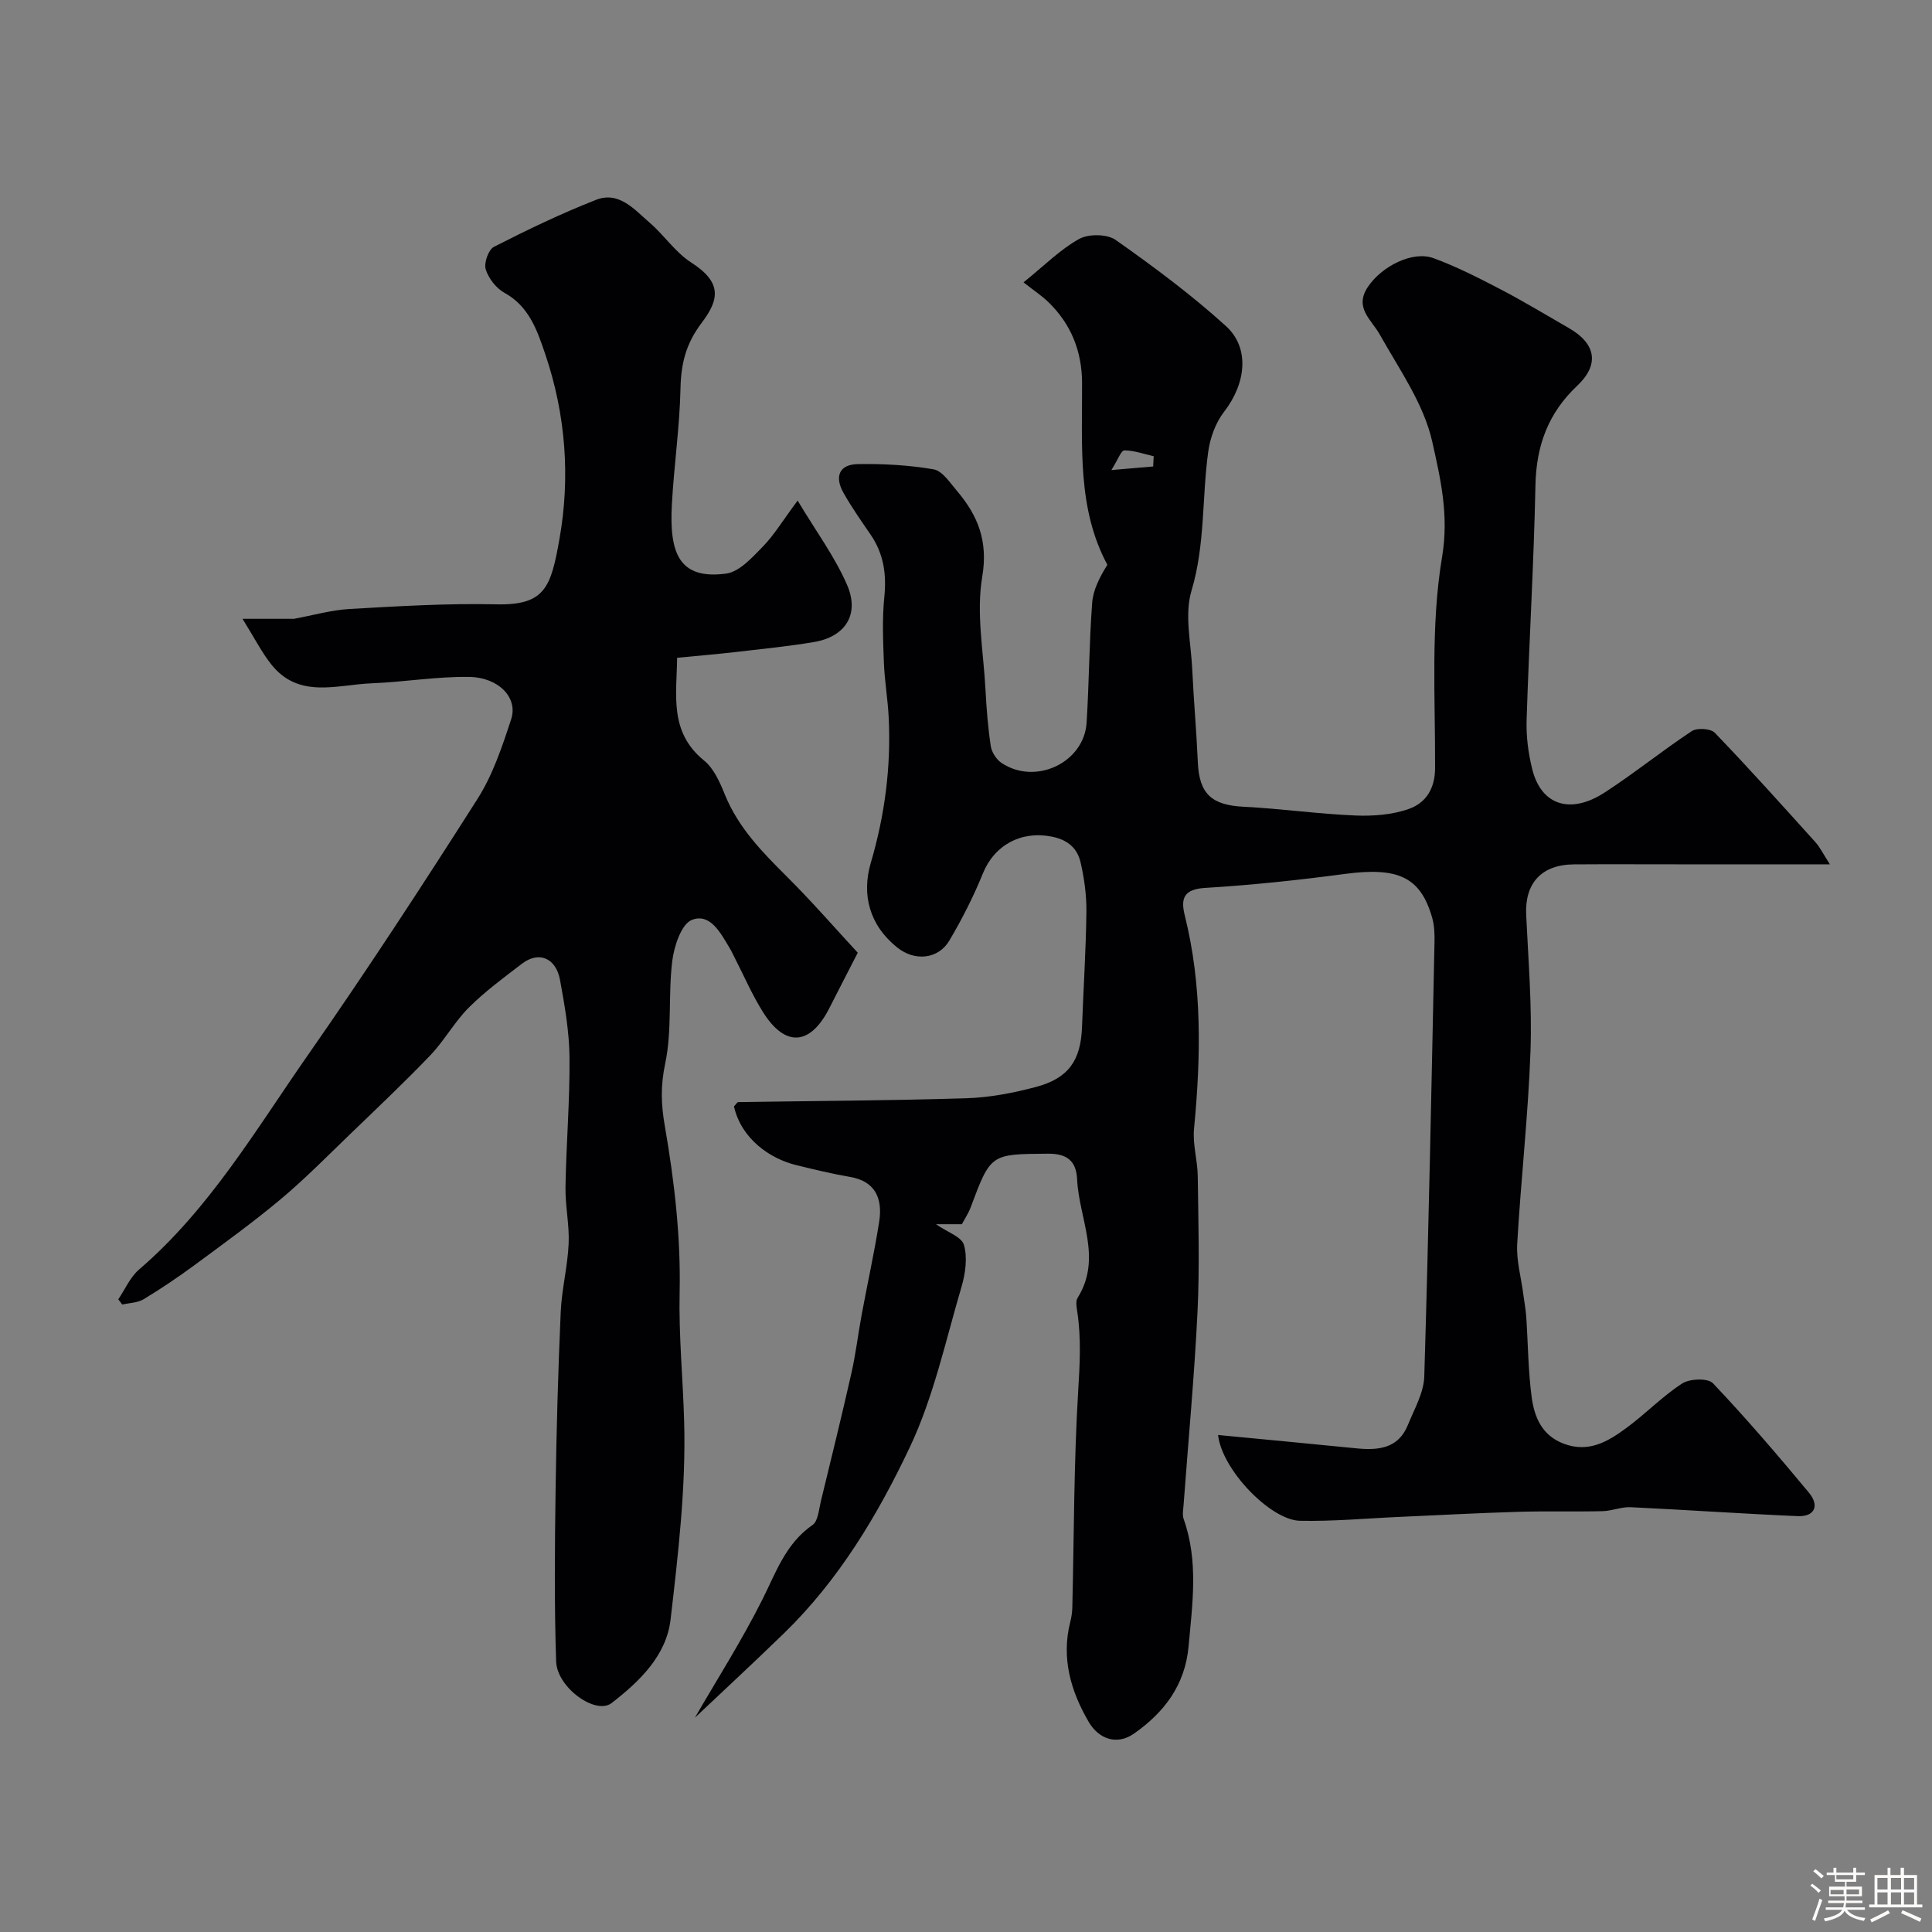 <svg enable-background="new 0 0 400 400" viewBox="0 0 400 400" xmlns="http://www.w3.org/2000/svg"><rect x="0" y="0" width="400" height="400" fill="#808080" stroke="none"/><path d="m374.8 390.4.4-.4c.7.5 1.3 1 1.8 1.4l-.5.5c-.5-.6-1.1-1.1-1.7-1.5zm1 7.3-.6-.3c.5-1.4 1.1-2.8 1.5-4.3.2.1.4.2.6.3-.5 1.3-1 2.8-1.5 4.3zm-.4-10.3.5-.4c.4.3 1 .8 1.7 1.4l-.5.5c-.5-.5-1.1-1-1.7-1.5zm2.5.3h1.7v-1h.6v1h3.5v-1h.6v1h1.8v.5h-1.8v1.4h-2v1h3.2v2h-3.2v.9h3.3v.5h-3.4c0 .3-.1.6-.1.9h4v.5h-3.7c.7.9 1.9 1.5 3.8 1.7-.1.2-.2.4-.3.6-2.1-.4-3.5-1.1-4-2.1-.4 1-1.8 1.7-4 2.2-.1-.2-.2-.4-.3-.6 2.1-.4 3.4-1 3.8-1.8h-3.4v-.5h3.6c.1-.3.1-.6.2-.9h-3.3v-.5h3.4c0-.3 0-.6 0-.9h-3.2v-2h3.3v-1h-2.1v-1.4h-1.7v-.5zm1.1 3.5v1h2.7c0-.3 0-.4 0-.4 0-.1 0-.2 0-.2 0-.1 0-.2 0-.3h-2.7zm1.2-3v.9h3.5v-.9zm4.7 3h-2.6v.6.4h2.6z" fill="#fcfbfa"/><path d="m393.6 386.7h.6v1.5h2.7v6.1h1.1v.6h-11v-.6h1.1v-6.1h2.7v-1.5h.6v1.5h2.1v-1.5zm-2.7 8.8.4.6c-1.2.6-2.5 1.3-3.8 1.9-.1-.2-.2-.4-.3-.6 1.2-.6 2.5-1.2 3.7-1.9zm-2.2-6.7v2.4h2.1v-2.4zm0 3v2.5h2.1v-2.5zm2.8-3v2.4h2.1v-2.4zm0 3v2.5h2.1v-2.5zm6 6.1c-1.4-.7-2.7-1.3-3.9-1.8l.3-.6c1.5.6 2.7 1.2 3.9 1.7zm-1.2-9.1h-2.1v2.4h2.1zm-2.1 3v2.5h2.1v-2.5z" fill="#fcfbfa"/><g fill="#010103"><path d="m199.15 253.46c-1.77 0-3.38 0-5.37 0 2.35 1.64 5.33 2.61 5.8 4.3.75 2.64.3 5.91-.51 8.66-3.3 11.19-5.78 22.83-10.73 33.27-6.63 14-14.69 27.45-26.01 38.45-6.31 6.13-12.76 12.1-18.46 17.49 4.43-7.66 9.58-15.76 13.88-24.28 2.88-5.7 4.86-11.74 10.49-15.63 1.14-.79 1.29-3.17 1.7-4.86 2.16-8.85 4.33-17.7 6.34-26.59.9-3.97 1.37-8.02 2.11-12.03 1.19-6.42 2.61-12.8 3.63-19.25.81-5.15-1.05-8.46-5.98-9.31-3.8-.66-7.9-1.64-11.32-2.49-5.28-1.32-11.24-5.37-12.76-12.12.46-.48.67-.88.87-.89 15.75-.25 31.51-.31 47.26-.8 4.8-.15 9.67-1.09 14.33-2.32 6.81-1.8 9.35-5.5 9.6-12.44.29-7.93.81-15.86.91-23.79.04-3.42-.43-6.91-1.2-10.25-.67-2.95-2.64-4.71-5.98-5.37-6.31-1.25-11.86 1.72-14.26 7.64-1.94 4.78-4.3 9.43-6.93 13.87-2.29 3.88-7.14 4.37-10.77 1.47-5.76-4.59-7.45-10.91-5.5-17.55 2.92-9.93 4.21-19.92 3.7-30.18-.19-3.77-.85-7.53-.99-11.3-.17-4.52-.37-9.08.09-13.56.48-4.73-.14-8.97-2.84-12.91-1.94-2.83-3.91-5.64-5.6-8.62-1.94-3.42-.87-5.91 2.92-5.98 5.24-.1 10.56.2 15.72 1.08 1.79.31 3.36 2.71 4.77 4.38 4.38 5.15 6.56 10.42 5.3 17.88-1.27 7.51.26 15.51.67 23.29.21 3.93.51 7.87 1.1 11.76.19 1.26 1.16 2.77 2.23 3.48 7.02 4.69 17.08-.05 17.61-8.34.52-8.25.53-16.54 1.15-24.79.2-2.72 1.57-5.36 3.15-7.9-6.28-11.63-5.18-24.74-5.24-37.66-.03-6.54-2.26-12.13-6.93-16.68-1.42-1.38-3.11-2.49-5.19-4.13 4.38-3.53 7.62-6.84 11.52-8.99 1.96-1.08 5.78-1.04 7.56.21 7.88 5.55 15.67 11.34 22.81 17.81 5.07 4.6 4.13 11.97-.37 17.77-1.77 2.28-2.9 5.43-3.29 8.33-1.3 9.54-.61 19.22-3.46 28.74-1.48 4.96-.09 10.8.16 16.24.3 6.43.88 12.84 1.16 19.27.29 6.53 2.86 8.86 9.5 9.19 7.71.39 15.38 1.49 23.09 1.81 3.72.15 7.7-.14 11.15-1.38 3.43-1.23 5.37-4.12 5.38-8.46.05-14.6-.94-29.45 1.45-43.71 1.46-8.67-.36-16.32-2.04-23.84-1.74-7.81-6.8-14.95-10.84-22.15-1.8-3.21-5.38-5.58-2.47-9.92 2.86-4.27 9.26-7.51 13.57-5.93 4.81 1.76 9.42 4.13 13.98 6.5 4.77 2.49 9.37 5.29 14.04 7.97 5.65 3.24 6.38 7.57 1.73 11.95-5.97 5.62-8.47 12.36-8.64 20.55-.33 16.21-1.32 32.4-1.83 48.61-.11 3.41.34 6.93 1.17 10.25 1.86 7.43 7.88 9.42 15.02 4.78 6.16-4 11.89-8.65 18.01-12.69 1.1-.72 3.92-.54 4.77.35 7.1 7.38 13.94 15.01 20.8 22.62.99 1.1 1.65 2.49 3.02 4.61-11.27 0-21.39 0-31.5 0-7.17 0-14.33-.04-21.5.01-6.71.05-10.19 3.9-9.88 10.44.44 9.43 1.23 18.88.89 28.29-.48 13.31-1.99 26.58-2.75 39.88-.19 3.35.78 6.77 1.23 10.16.21 1.62.52 3.23.64 4.85.38 5.59.39 11.24 1.14 16.78.56 4.07 2.12 7.85 6.64 9.55 5.19 1.95 9.19-.49 12.99-3.29 3.96-2.91 7.42-6.54 11.53-9.19 1.56-1.01 5.32-1.14 6.36-.04 6.9 7.28 13.44 14.91 19.86 22.64 2.28 2.75 1.15 5.02-2.31 4.87-11.54-.5-23.06-1.3-34.6-1.85-1.91-.09-3.85.77-5.79.82-5.86.14-11.73-.04-17.59.14-8.1.24-16.2.68-24.3 1.04-6.94.3-13.88.96-20.8.81-6.03-.13-16.13-10.51-16.93-17.76 9.69.93 19.14 1.81 28.59 2.76 4.56.46 8.73.07 10.72-4.86 1.32-3.27 3.27-6.63 3.38-9.99.91-30.03 1.49-60.06 2.12-90.1.03-1.63-.04-3.34-.48-4.89-2.42-8.47-7.07-10.55-18.1-9.08-9.59 1.28-19.24 2.31-28.9 2.89-4.42.27-5.11 2.15-4.23 5.68 3.65 14.61 3.34 29.36 1.92 44.2-.31 3.2.73 6.51.77 9.77.12 9.38.41 18.79-.05 28.15-.65 13.32-1.9 26.6-2.88 39.91-.07.99-.3 2.1.02 2.98 3.09 8.7 1.81 17.51 1.01 26.37-.73 8.03-5.09 13.69-11.31 18.04-3.63 2.54-7.37 1-9.36-2.42-3.7-6.33-5.73-13.22-3.82-20.72.24-.95.39-1.94.42-2.92.36-14.93.31-29.89 1.21-44.79.34-5.54.65-10.95-.17-16.42-.15-.98-.39-2.24.06-2.96 5.14-8.22.29-16.35-.1-24.5-.18-3.79-2.02-5.37-6.05-5.34-11.84.1-11.83-.05-16 11.13-.48 1.25-1.22 2.35-1.81 3.47zm39.6-156.88c.04-.71.07-1.41.11-2.12-2.03-.46-4.05-1.21-6.08-1.21-.66 0-1.33 1.93-2.68 4.07 3.84-.33 6.25-.54 8.65-.74z"/><path d="m24.49 269.01c1.41-2.08 2.46-4.59 4.3-6.17 14.58-12.51 24.18-28.96 34.96-44.4 12.12-17.37 23.71-35.12 35.09-53 3.18-4.99 5.14-10.87 7-16.56 1.43-4.39-2.55-8.63-8.69-8.73-6.72-.11-13.45 1.06-20.19 1.32-7.18.28-15.04 3.29-20.77-3.88-1.99-2.49-3.45-5.42-5.98-9.47h10.65c3.93-.72 7.72-1.82 11.56-2.04 10.08-.57 20.2-1.19 30.29-.96 10.18.24 11.34-3.56 13.11-13.47 2.29-12.86 1.3-25.87-2.93-38.32-1.62-4.77-3.3-9.88-8.44-12.7-1.72-.95-3.31-3-3.89-4.88-.4-1.31.57-4.07 1.71-4.65 6.9-3.52 13.91-6.89 21.12-9.72 4.78-1.88 7.96 2.02 11.13 4.74 3 2.58 5.3 6.12 8.57 8.22 6.44 4.13 5.86 7.65 2.17 12.52-3.25 4.3-4.26 8.41-4.37 13.55-.17 8.04-1.36 16.06-1.79 24.1-.53 9.89 1.41 15.55 11.22 14.25 2.74-.36 5.38-3.3 7.57-5.54 2.37-2.43 4.16-5.42 7.25-9.58 3.82 6.38 7.7 11.61 10.23 17.44 2.67 6.14-.36 10.76-6.86 11.85-5.32.89-10.7 1.43-16.06 2.05-3.92.45-7.85.78-12.26 1.21-.08 7.62-1.71 15.36 5.58 21.27 2.02 1.64 3.27 4.49 4.3 7.03 2.78 6.87 7.75 11.93 12.86 17.02 5.25 5.23 10.13 10.85 14.66 15.74-2.12 4.13-4.02 7.8-5.89 11.49-3.94 7.74-9.1 8.15-13.71.84-2.31-3.67-4.04-7.72-6.03-11.59-.3-.58-.57-1.18-.91-1.73-1.85-3.08-4.01-7.28-7.79-5.81-2.19.85-3.7 5.45-4.08 8.54-.86 7.03-.01 14.35-1.46 21.21-.97 4.61-.87 8.39-.06 13.03 1.96 11.3 3.3 22.89 3.05 34.32-.2 9.07.7 17.95.94 26.89.37 13.58-1.24 27.28-2.81 40.84-.88 7.54-6.47 12.87-12.2 17.31-3.31 2.57-11.33-3.21-11.5-8.61-.39-11.84-.28-23.71-.11-35.56.17-12.27.52-24.53 1.06-36.79.21-4.72 1.43-9.39 1.64-14.11.18-3.91-.72-7.86-.65-11.78.15-8.93.91-17.87.83-26.8-.05-5.35-.99-10.74-1.96-16.03-.84-4.61-4.4-6.04-7.86-3.4-3.78 2.89-7.65 5.73-11 9.07-2.99 2.98-5.08 6.86-8.01 9.92-5.39 5.63-11.07 10.99-16.68 16.4-4.7 4.53-9.29 9.2-14.28 13.38-5.74 4.8-11.82 9.2-17.84 13.64-3.4 2.51-6.92 4.88-10.54 7.07-1.24.75-2.94.76-4.43 1.1-.29-.36-.56-.72-.82-1.08z"/></g></svg>